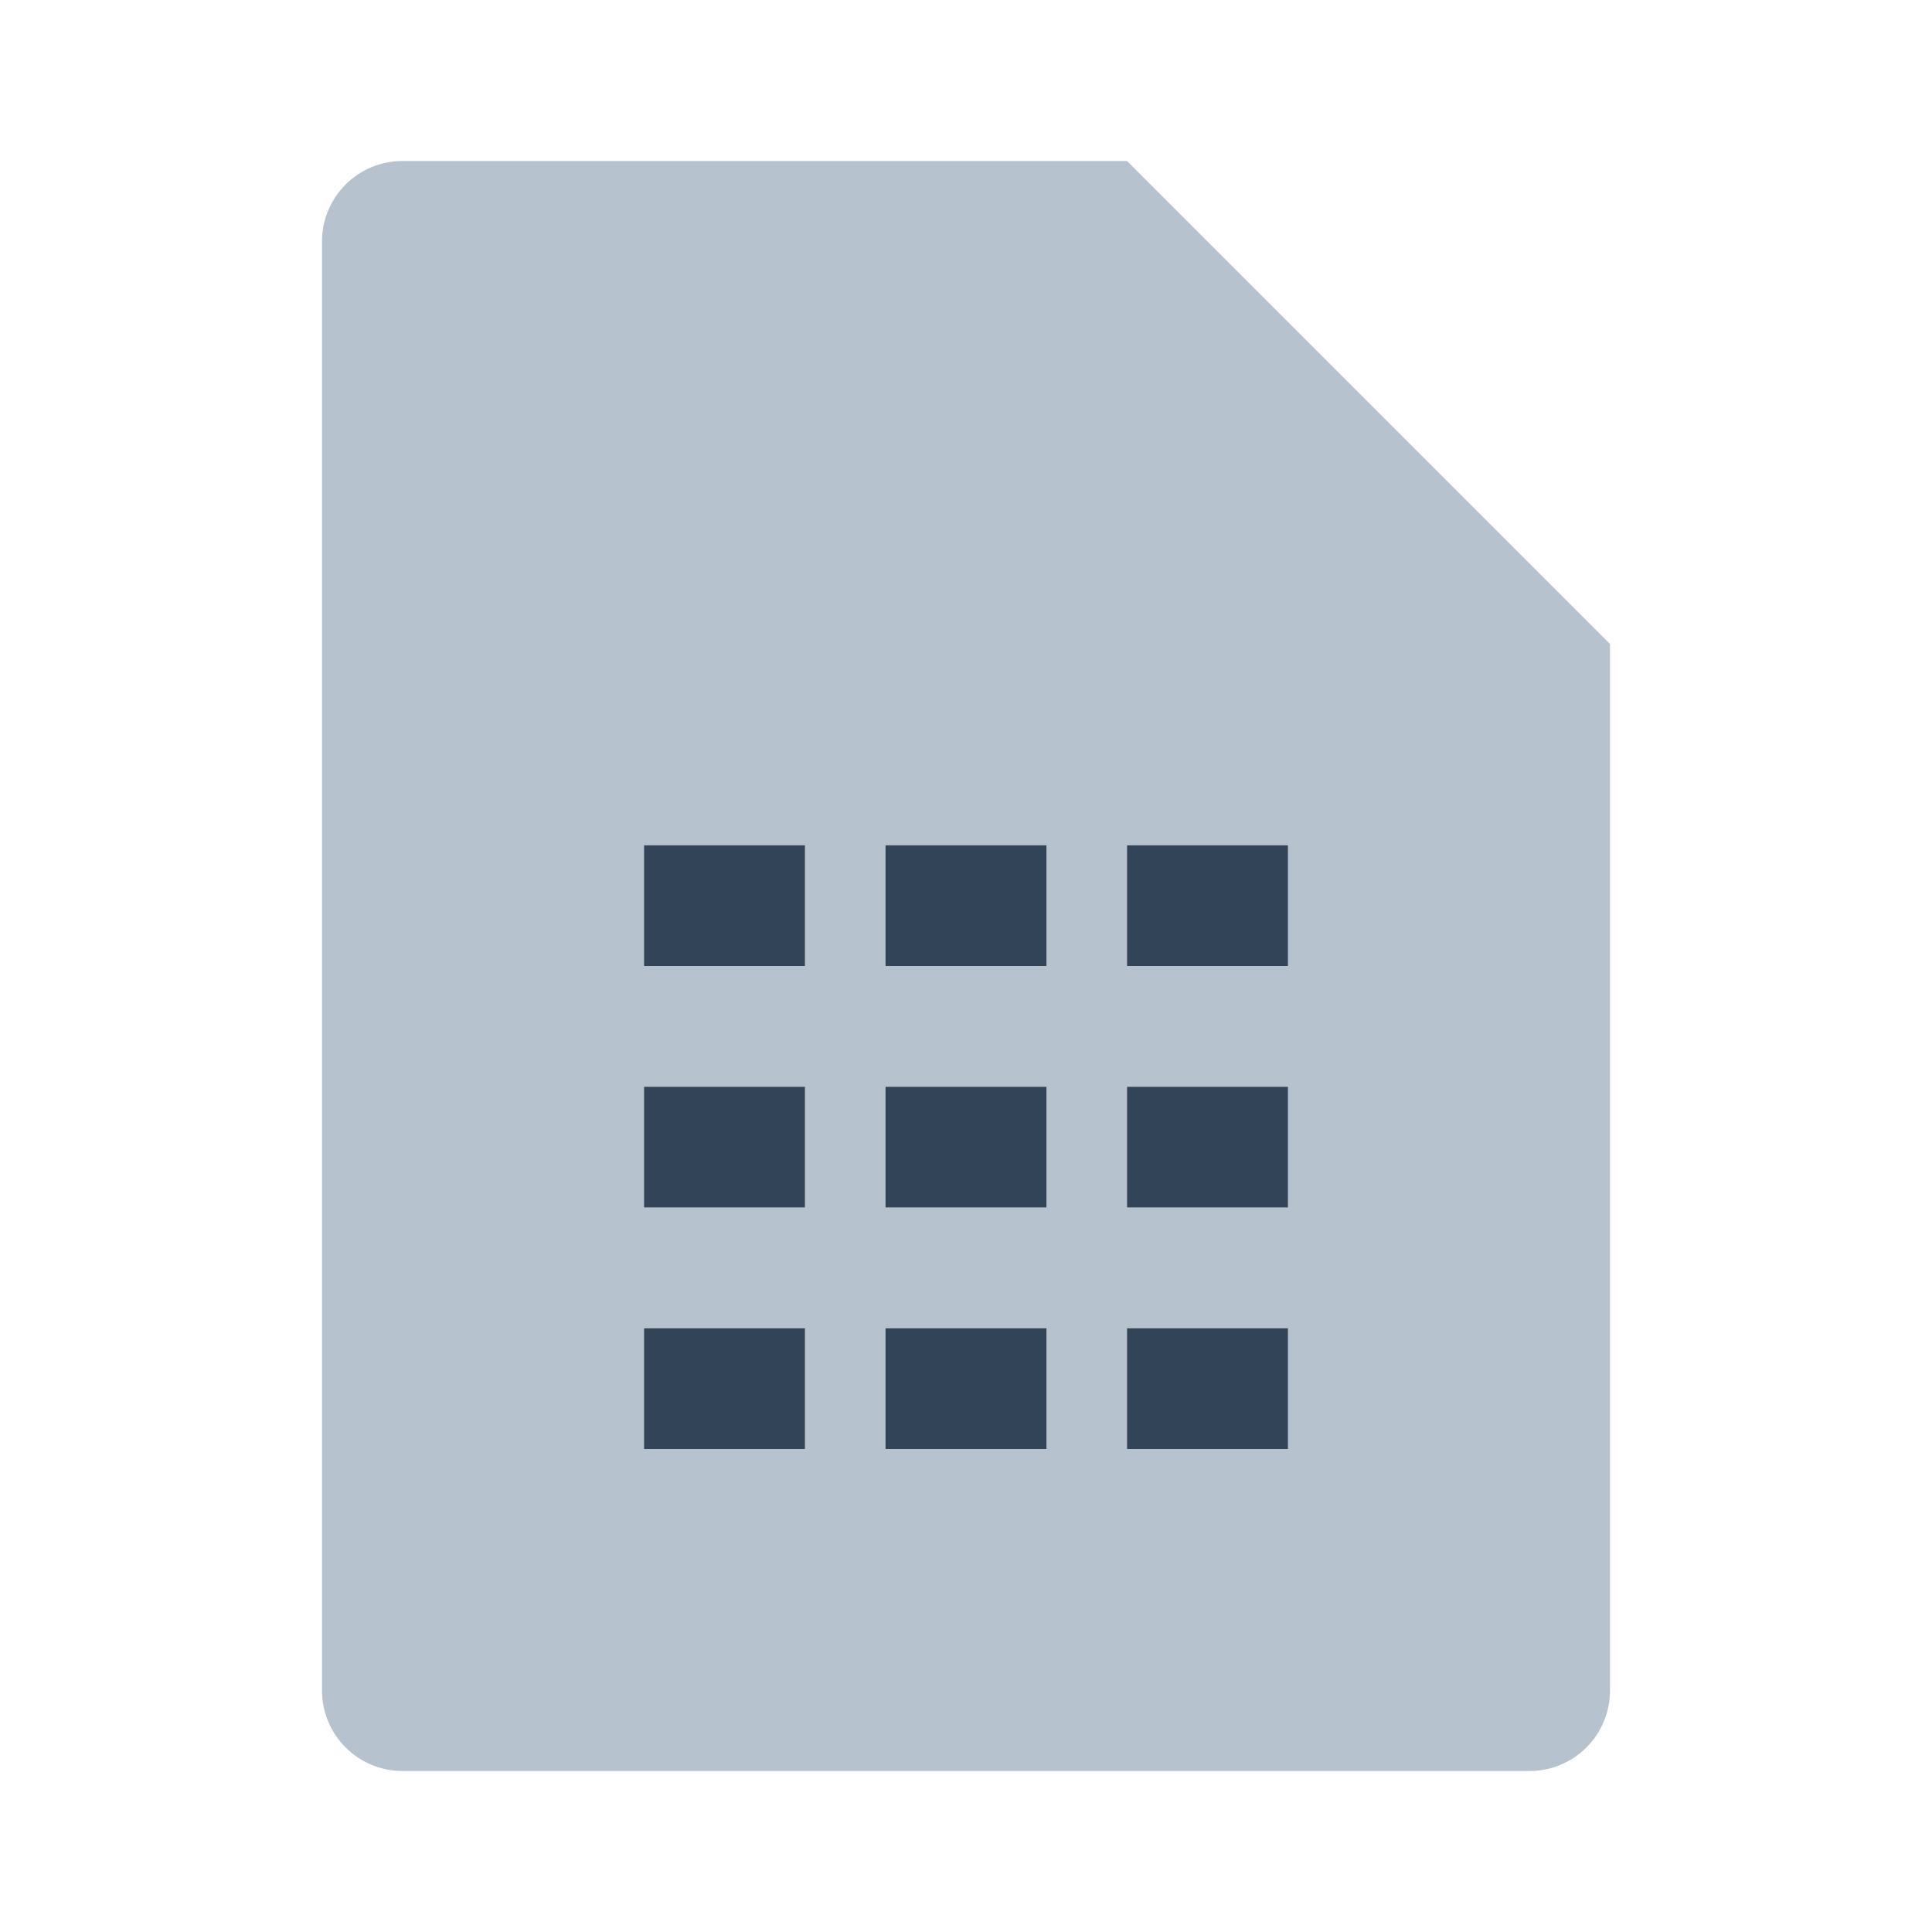 <svg width="48" height="48" viewBox="0 0 48 48" fill="none" xmlns="http://www.w3.org/2000/svg">
<path fill-rule="evenodd" clip-rule="evenodd" d="M8 6C8 4.895 8.895 4 10 4H28L40 16V42C40 43.105 39.105 44 38 44H10C8.895 44 8 43.105 8 42V6ZM16 21H20V24H16V21ZM22 21H26V24H22V21ZM22 27H26V30H22V27ZM22 33H26V36H22V33ZM28 21H32V24H28V21ZM16 27H20V30H16V27ZM16 33H20V36H16V33ZM28 27H32V30H28V27ZM28 33H32V36H28V33Z" fill="#B6C2CD"/>
<path d="M16 21H20V24H16V21Z" fill="#324558"/>
<path d="M22 21H26V24H22V21Z" fill="#324558"/>
<path d="M26 27H22V30H26V27Z" fill="#324558"/>
<path d="M22 33H26V36H22V33Z" fill="#324558"/>
<path d="M32 21H28V24H32V21Z" fill="#324558"/>
<path d="M16 27H20V30H16V27Z" fill="#324558"/>
<path d="M20 33H16V36H20V33Z" fill="#324558"/>
<path d="M28 27H32V30H28V27Z" fill="#324558"/>
<path d="M32 33H28V36H32V33Z" fill="#324558"/>
</svg>
